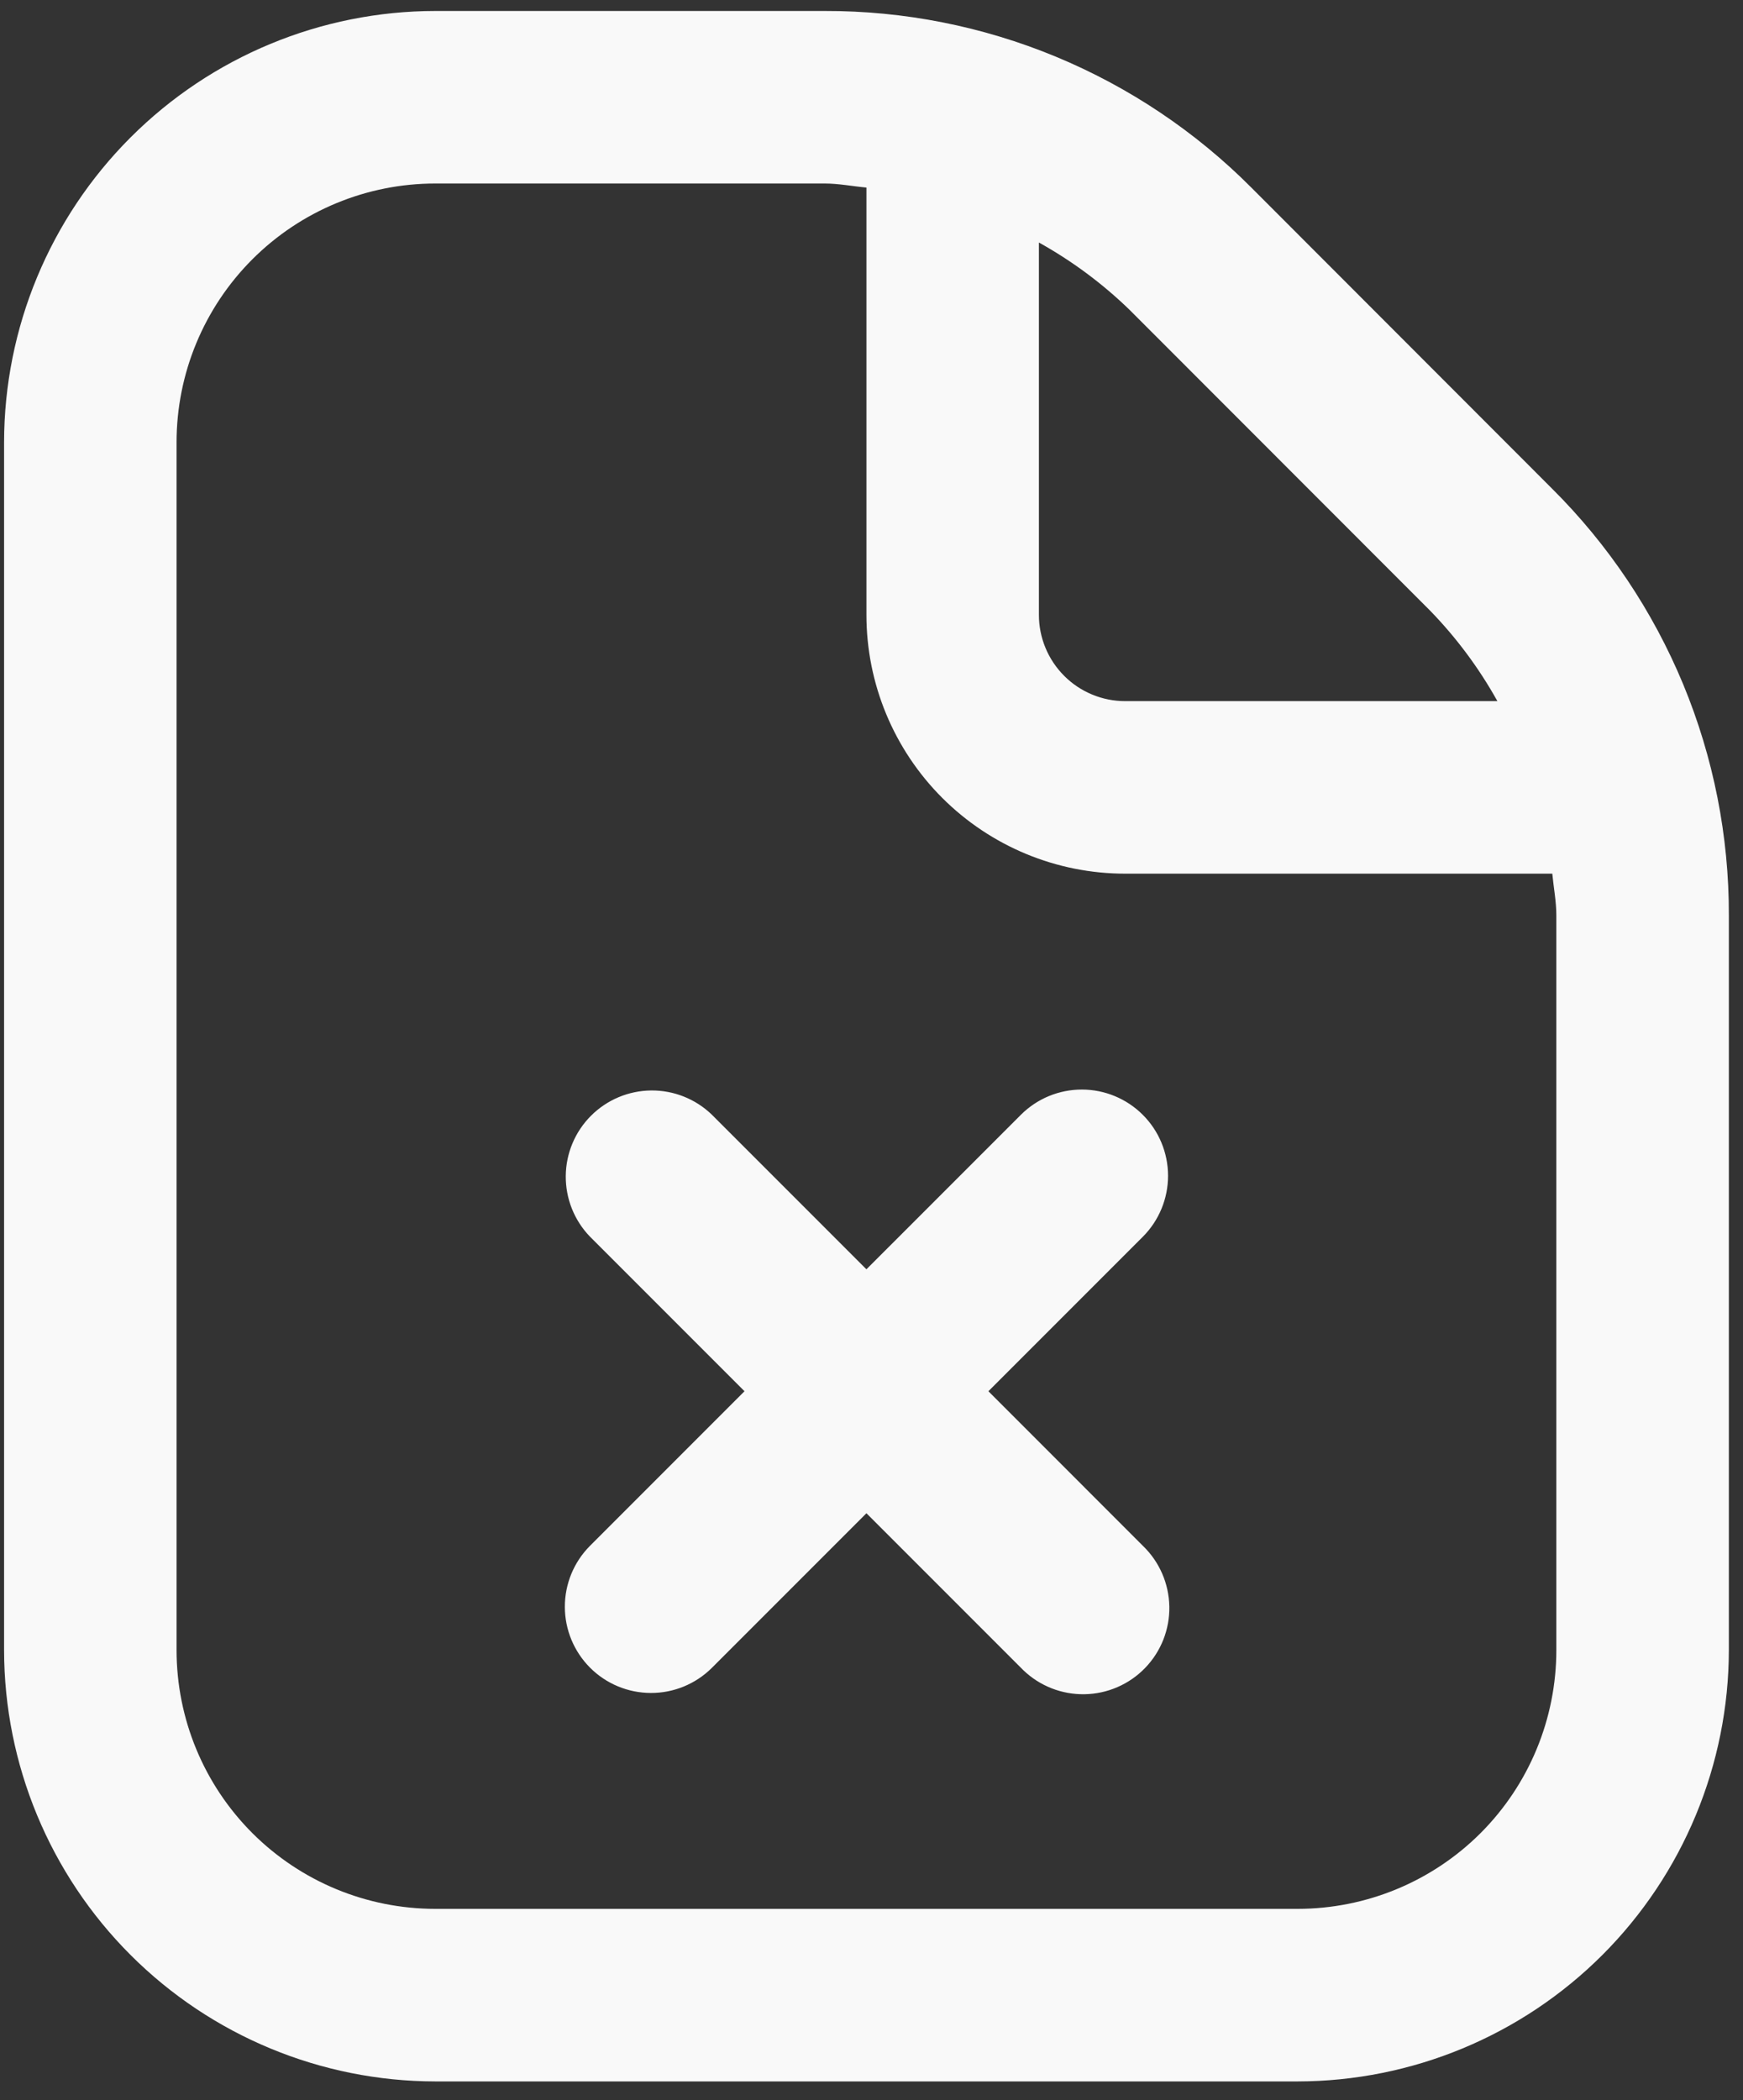 <svg width="44" height="53" viewBox="0 0 44 53" fill="none" xmlns="http://www.w3.org/2000/svg">
<rect x="0" y="0" width="44" height="53" fill="#333333" stroke="none"/>
<path d="M28.854 31.205L24.951 35.108L28.854 39.012C29.269 39.413 29.508 39.962 29.518 40.54C29.529 41.117 29.309 41.675 28.908 42.09C28.507 42.505 27.957 42.744 27.38 42.754C26.802 42.764 26.245 42.545 25.829 42.144L25.775 42.09L21.872 38.187L17.969 42.09C17.56 42.496 17.007 42.724 16.431 42.722C15.855 42.721 15.303 42.492 14.896 42.085C14.489 41.677 14.259 41.125 14.259 40.549C14.258 39.973 14.485 39.42 14.891 39.012L18.794 35.108L14.891 31.205C14.495 30.794 14.277 30.245 14.282 29.675C14.287 29.104 14.516 28.559 14.919 28.156C15.323 27.752 15.868 27.524 16.438 27.518C17.009 27.513 17.558 27.732 17.969 28.128L21.872 32.031L25.775 28.128C26.184 27.721 26.737 27.494 27.313 27.495C27.889 27.496 28.441 27.725 28.848 28.132C29.256 28.539 29.485 29.091 29.486 29.668C29.487 30.244 29.26 30.796 28.854 31.205ZM43.643 23.103V41.639C43.639 44.525 42.491 47.292 40.451 49.333C38.41 51.373 35.643 52.521 32.757 52.525H10.988C8.102 52.521 5.335 51.373 3.295 49.333C1.254 47.292 0.106 44.525 0.103 41.639L0.103 11.162C0.106 8.276 1.254 5.51 3.295 3.469C5.335 1.428 8.102 0.28 10.988 0.277H20.818C22.82 0.272 24.803 0.664 26.653 1.43C28.502 2.196 30.182 3.321 31.594 4.739L39.178 12.329C40.598 13.74 41.723 15.419 42.49 17.268C43.256 19.118 43.648 21.101 43.643 23.103ZM28.514 7.818C27.829 7.154 27.06 6.584 26.226 6.12V15.516C26.226 15.802 26.282 16.085 26.392 16.349C26.501 16.613 26.662 16.853 26.864 17.055C27.066 17.258 27.306 17.418 27.57 17.527C27.834 17.637 28.117 17.693 28.403 17.693H37.8C37.336 16.86 36.764 16.091 36.099 15.407L28.514 7.818ZM39.288 23.103C39.288 22.744 39.219 22.4 39.186 22.047H28.403C26.671 22.047 25.01 21.358 23.785 20.134C22.56 18.909 21.872 17.248 21.872 15.516V4.733C21.52 4.701 21.174 4.631 20.817 4.631H10.988C9.256 4.631 7.595 5.319 6.37 6.544C5.145 7.769 4.457 9.43 4.457 11.162V41.639C4.457 43.372 5.145 45.033 6.37 46.258C7.595 47.482 9.256 48.17 10.988 48.17H32.757C34.489 48.17 36.151 47.482 37.376 46.258C38.6 45.033 39.288 43.372 39.288 41.639V23.103Z" fill="#F9F9F9"/>
</svg>
